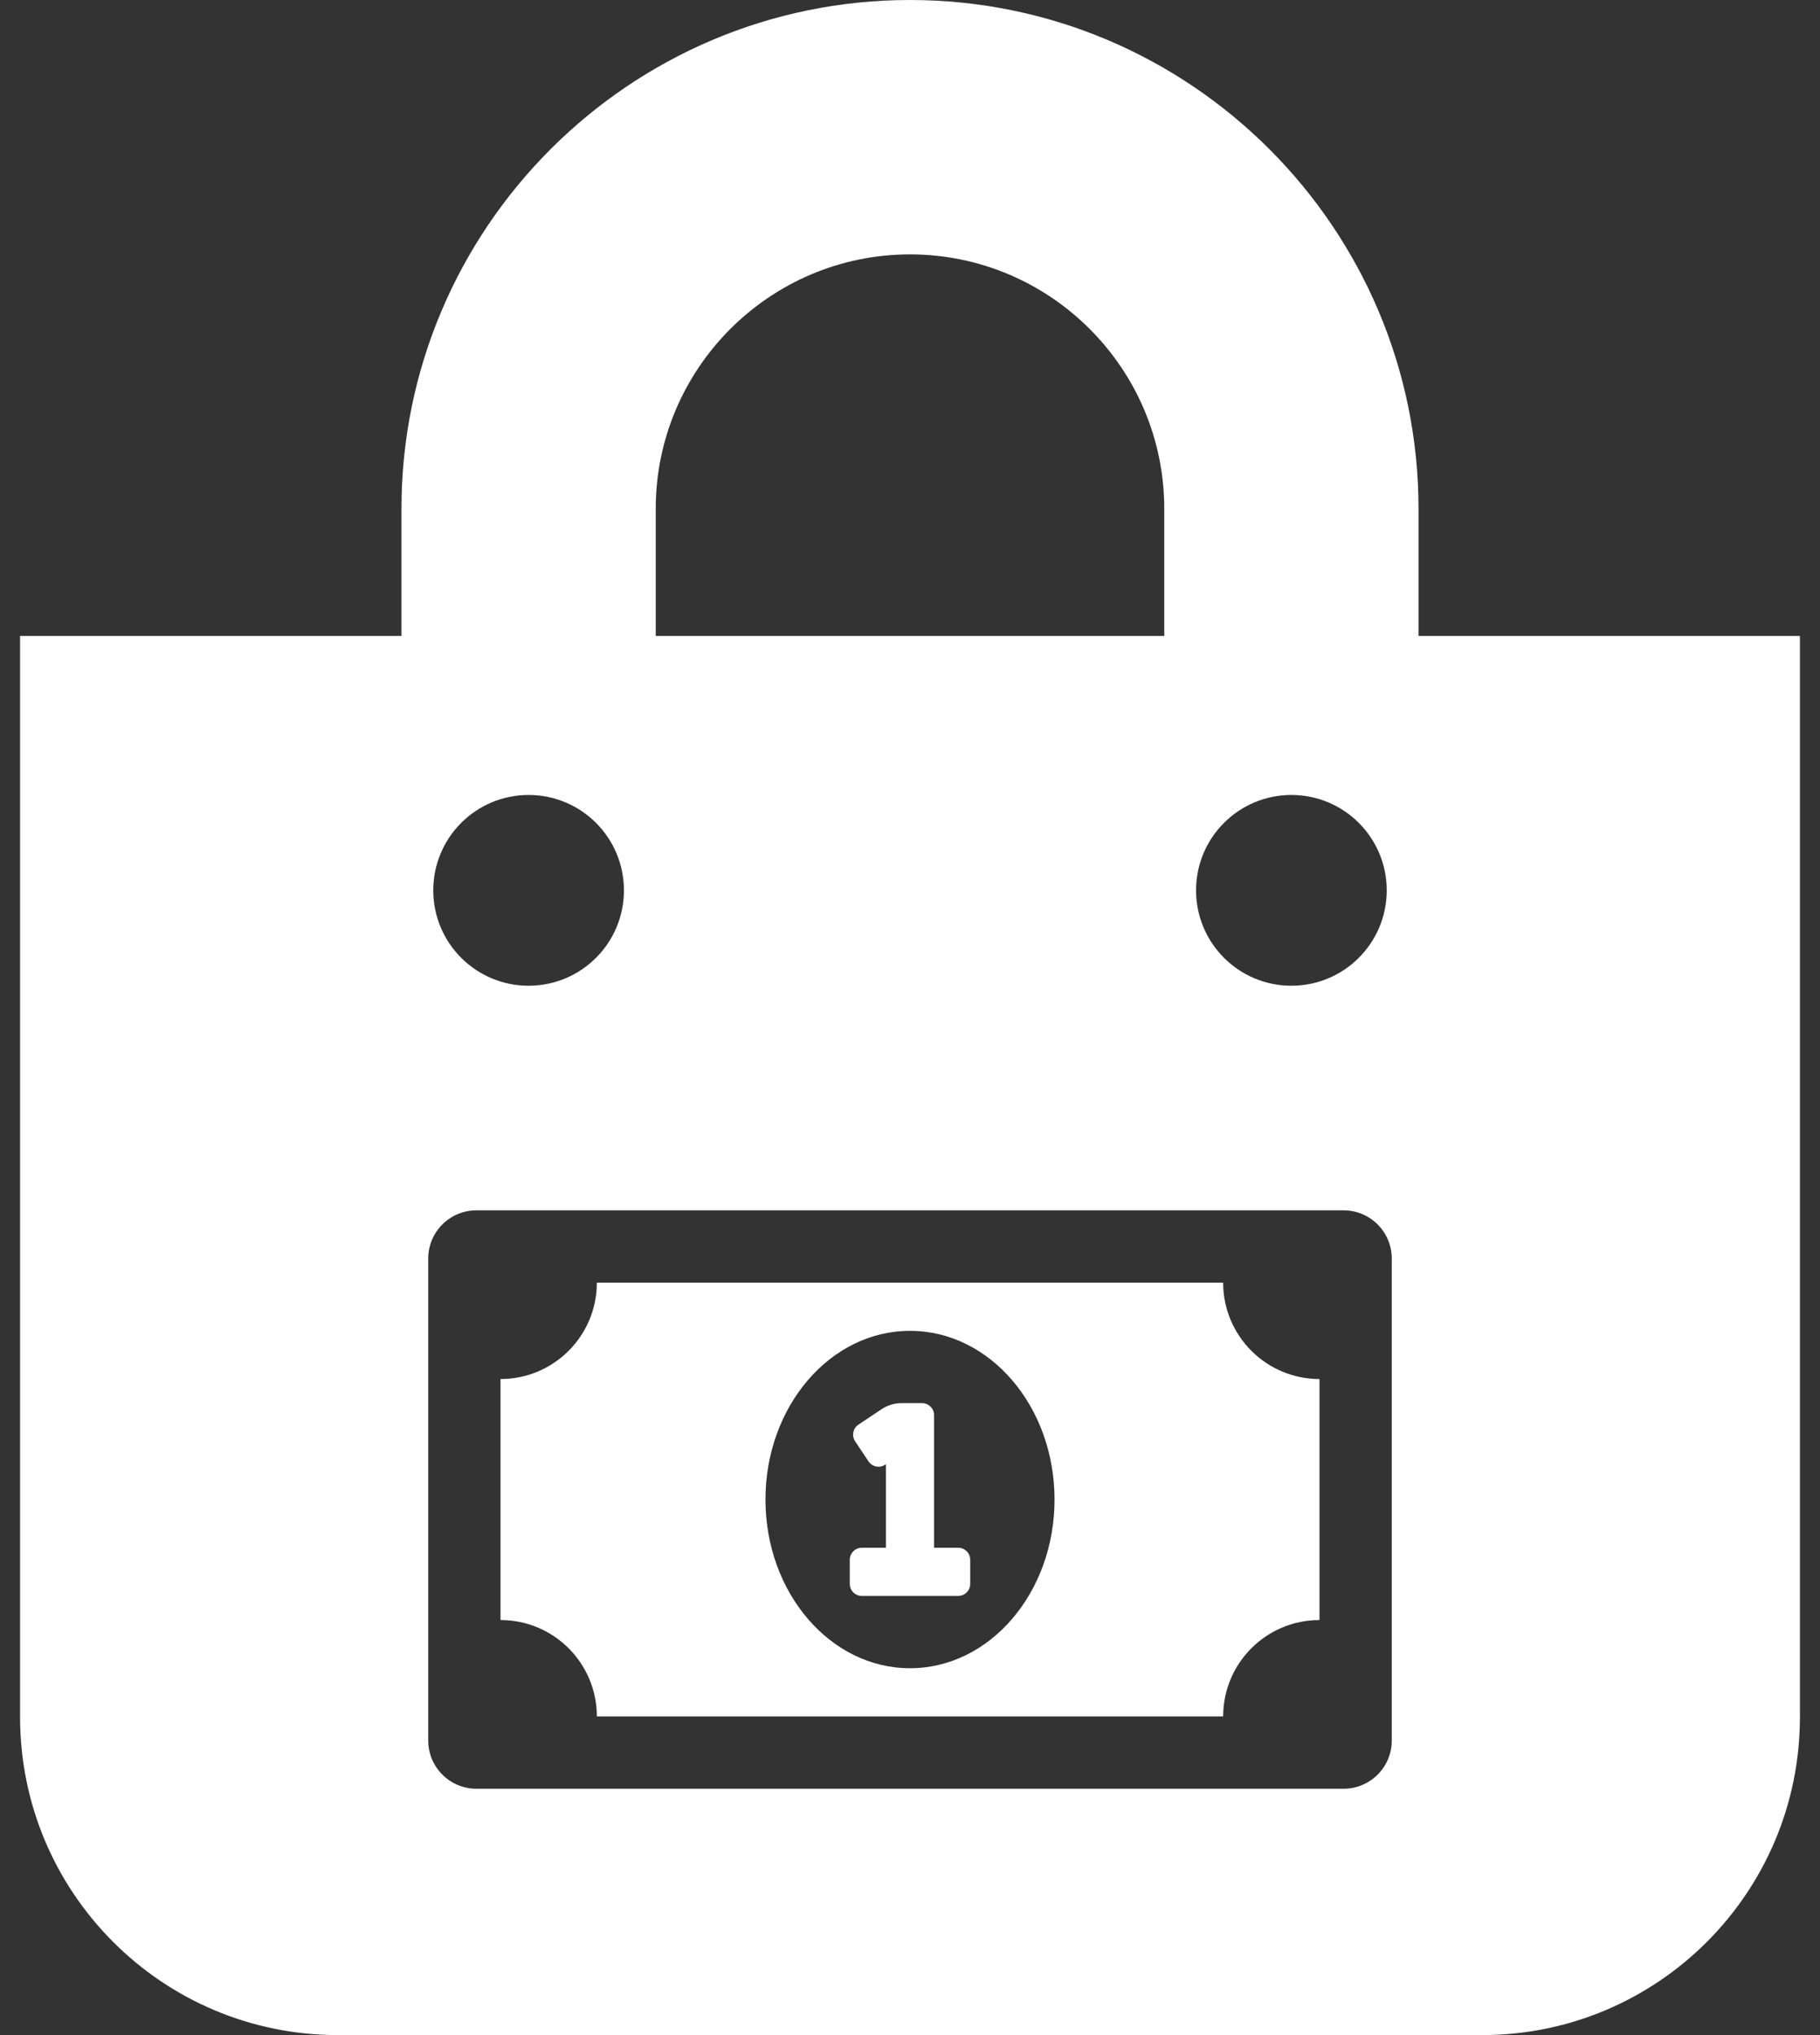 <svg width="34" height="38" viewBox="0 0 34 38" fill="none" xmlns="http://www.w3.org/2000/svg">
    <rect x="0" y="0" width="34" height="38" fill="#333333" stroke="none"/>
    <path fill-rule="evenodd" clip-rule="evenodd" d="M26.5 9.5V11.875H33.625V32.062C33.625 35.342 30.967 38 27.688 38H6.312C3.033 38 0.375 35.342 0.375 32.062V11.875H7.5V9.5C7.5 4.262 11.762 0 17 0C22.238 0 26.5 4.262 26.5 9.5ZM17 4.75C14.381 4.75 12.25 6.881 12.25 9.5V11.875H21.75V9.5C21.75 6.881 19.619 4.75 17 4.75ZM22.344 16.625C22.344 17.609 23.141 18.406 24.125 18.406C25.109 18.406 25.906 17.609 25.906 16.625C25.906 15.641 25.109 14.844 24.125 14.844C23.141 14.844 22.344 15.641 22.344 16.625ZM8.094 16.625C8.094 17.609 8.891 18.406 9.875 18.406C10.859 18.406 11.656 17.609 11.656 16.625C11.656 15.641 10.859 14.844 9.875 14.844C8.891 14.844 8.094 15.641 8.094 16.625ZM14.3 28C14.3 26.26 15.509 24.85 17 24.85C18.491 24.85 19.7 26.26 19.7 28C19.7 29.74 18.491 31.15 17 31.15C15.509 31.15 14.3 29.739 14.3 28ZM17.9 29.8C18.024 29.8 18.125 29.699 18.125 29.575V29.125C18.125 29.001 18.024 28.9 17.9 28.9H17.45V26.425C17.45 26.301 17.349 26.2 17.225 26.2H16.843C16.71 26.2 16.58 26.239 16.469 26.313L16.038 26.601C16.013 26.617 15.992 26.638 15.975 26.663C15.959 26.687 15.947 26.715 15.942 26.744C15.936 26.773 15.936 26.803 15.942 26.832C15.947 26.86 15.959 26.888 15.975 26.913L16.225 27.287C16.241 27.312 16.262 27.333 16.287 27.349C16.311 27.366 16.339 27.377 16.368 27.383C16.397 27.389 16.427 27.389 16.456 27.383C16.485 27.377 16.512 27.366 16.537 27.349L16.55 27.341V28.9H16.1C15.976 28.9 15.875 29.001 15.875 29.125V29.575C15.875 29.699 15.976 29.8 16.1 29.8H17.9ZM8.9 22.6H25.1C25.597 22.6 26 23.003 26 23.5V32.5C26 32.997 25.597 33.4 25.1 33.4H8.9C8.403 33.4 8 32.997 8 32.5V23.5C8 23.003 8.403 22.6 8.9 22.6ZM22.85 32.05C22.85 31.056 23.656 30.25 24.65 30.25V25.75C23.656 25.75 22.85 24.944 22.85 23.95H11.15C11.15 24.944 10.344 25.75 9.35 25.75V30.25C10.344 30.25 11.15 31.056 11.15 32.05H22.85Z" fill="white"/>
</svg>
